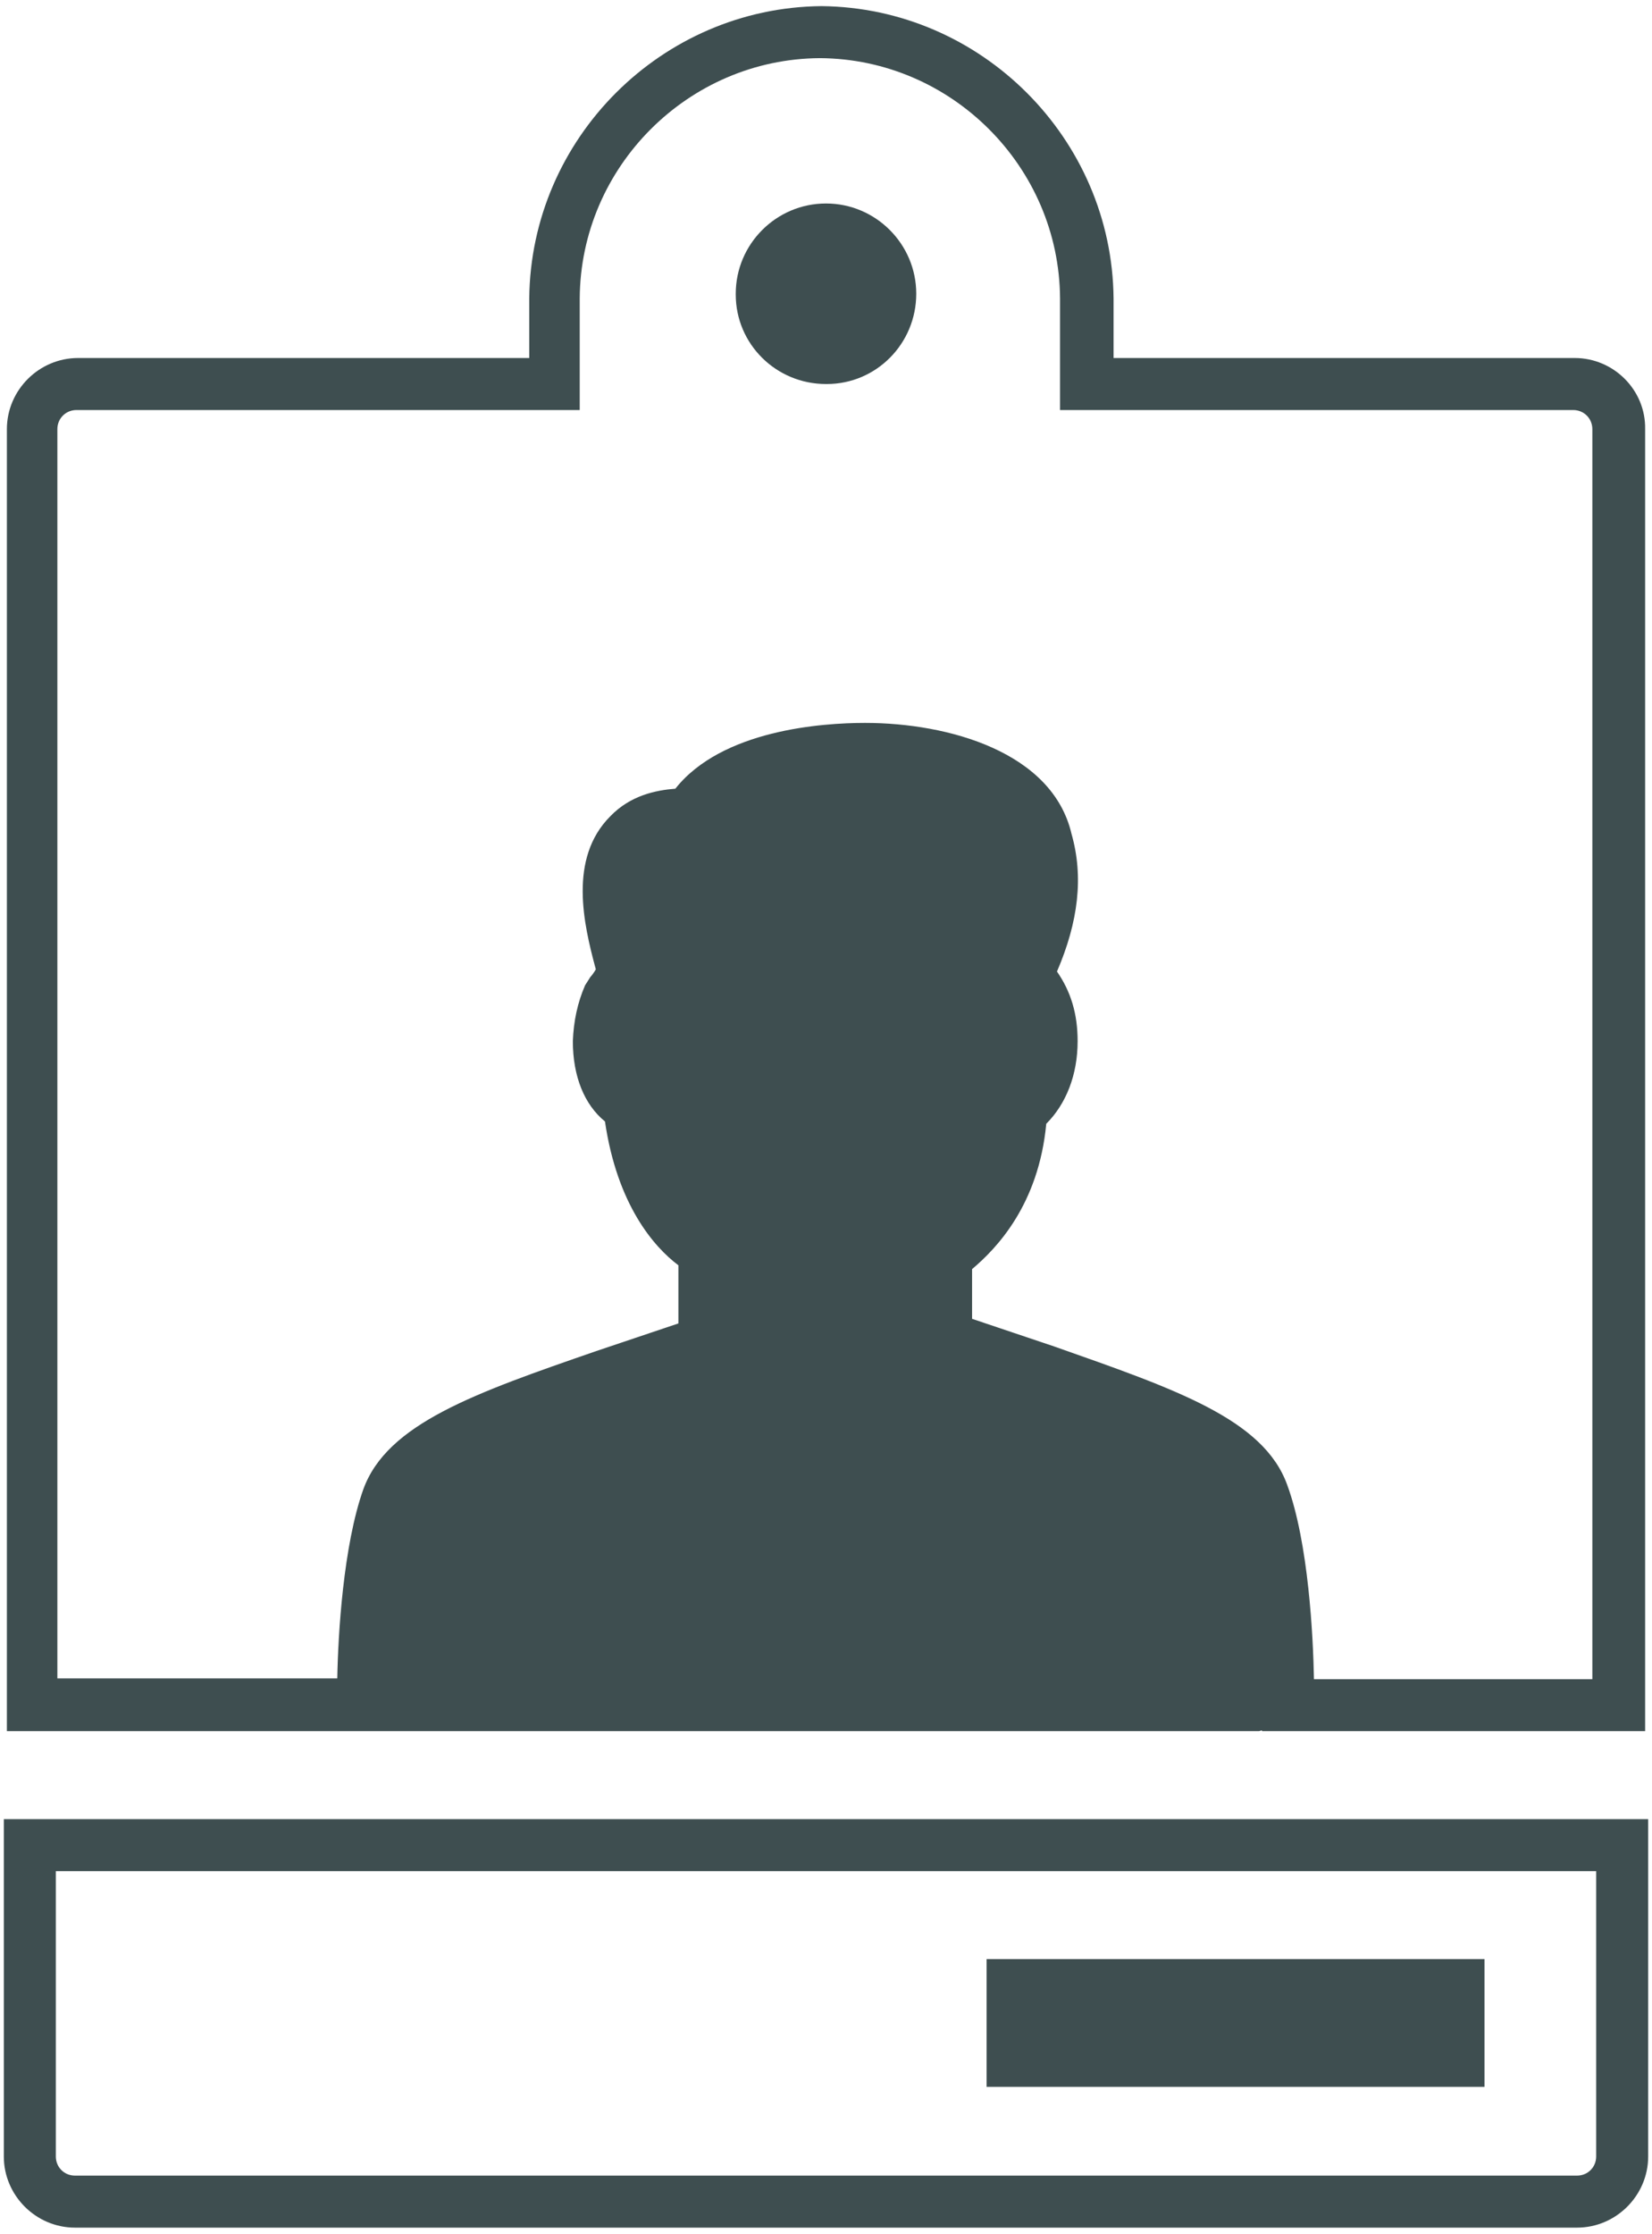 <svg xmlns="http://www.w3.org/2000/svg" width="216" height="292"  fill="#3e4e50"><path d="M206.2 291.2H9.8c-5.1 0-9.3-4.2-9.3-9.3v-44.1h215v44.1c0 5.1-4.2 9.3-9.3 9.3zM7.3 244.6v37.3c0 1.4 1.1 2.5 2.5 2.5h196.4c1.4 0 2.5-1.1 2.5-2.5v-37.3H7.3zM129 256.1h65.1v16.7H129zM108 50.2c-6.5 0-11.8-5.2-11.8-11.7v-.1c0-6.5 5.3-11.8 11.8-11.8s11.8 5.3 11.8 11.8-5.2 11.8-11.7 11.8h-.1zm97.9-3.4h-60.3V39c-.2-20.9-17.3-38-38.2-38.2-20.9.2-38 17.3-38.2 38.2v7.8h-59C5.1 46.8.9 51 .9 56.1v170.2h163.7c.1 0 .3-.1.4-.1v.1h50.102V56.1c.098-5.1-4.102-9.3-9.202-9.3zm2.5 172.7h-36.6c-.1-5.5-.7-17.8-3.5-25.4-3.1-8.6-14.6-12.5-30.5-18.1l-10.7-3.6v-6.5c3.2-2.7 8.7-8.4 9.7-19 2.6-2.6 4.1-6.4 4.1-10.8 0-3.6-.9-6.5-2.7-9.1 2.8-6.5 3.5-12.4 1.9-18-2.5-10.7-16.1-14.5-27-14.5-5.6 0-18.7.9-24.8 8.6-2.6.2-5.9.9-8.5 3.6-5.5 5.5-3.5 14.1-1.9 20 0 .1-.1.1-.1.2-.2.3-.4.6-.6.8l-.7 1.1c-1 2.3-1.5 4.7-1.6 7.3 0 4.6 1.5 8.3 4.2 10.5 1.6 10.9 6.4 16.4 9.6 18.8v7.6L78 176.6c-15.9 5.5-27.4 9.5-30.5 18.1-2.6 7.3-3.3 18.9-3.4 24.7H7.5V56.1c0-1.4 1.1-2.5 2.5-2.5h65.8V39C75.9 21.8 90 7.7 107.2 7.6c17.2.1 31.3 14.2 31.4 31.4v14.6h67.1c1.4 0 2.5 1.1 2.5 2.5v163.4h.2z"/></svg>
